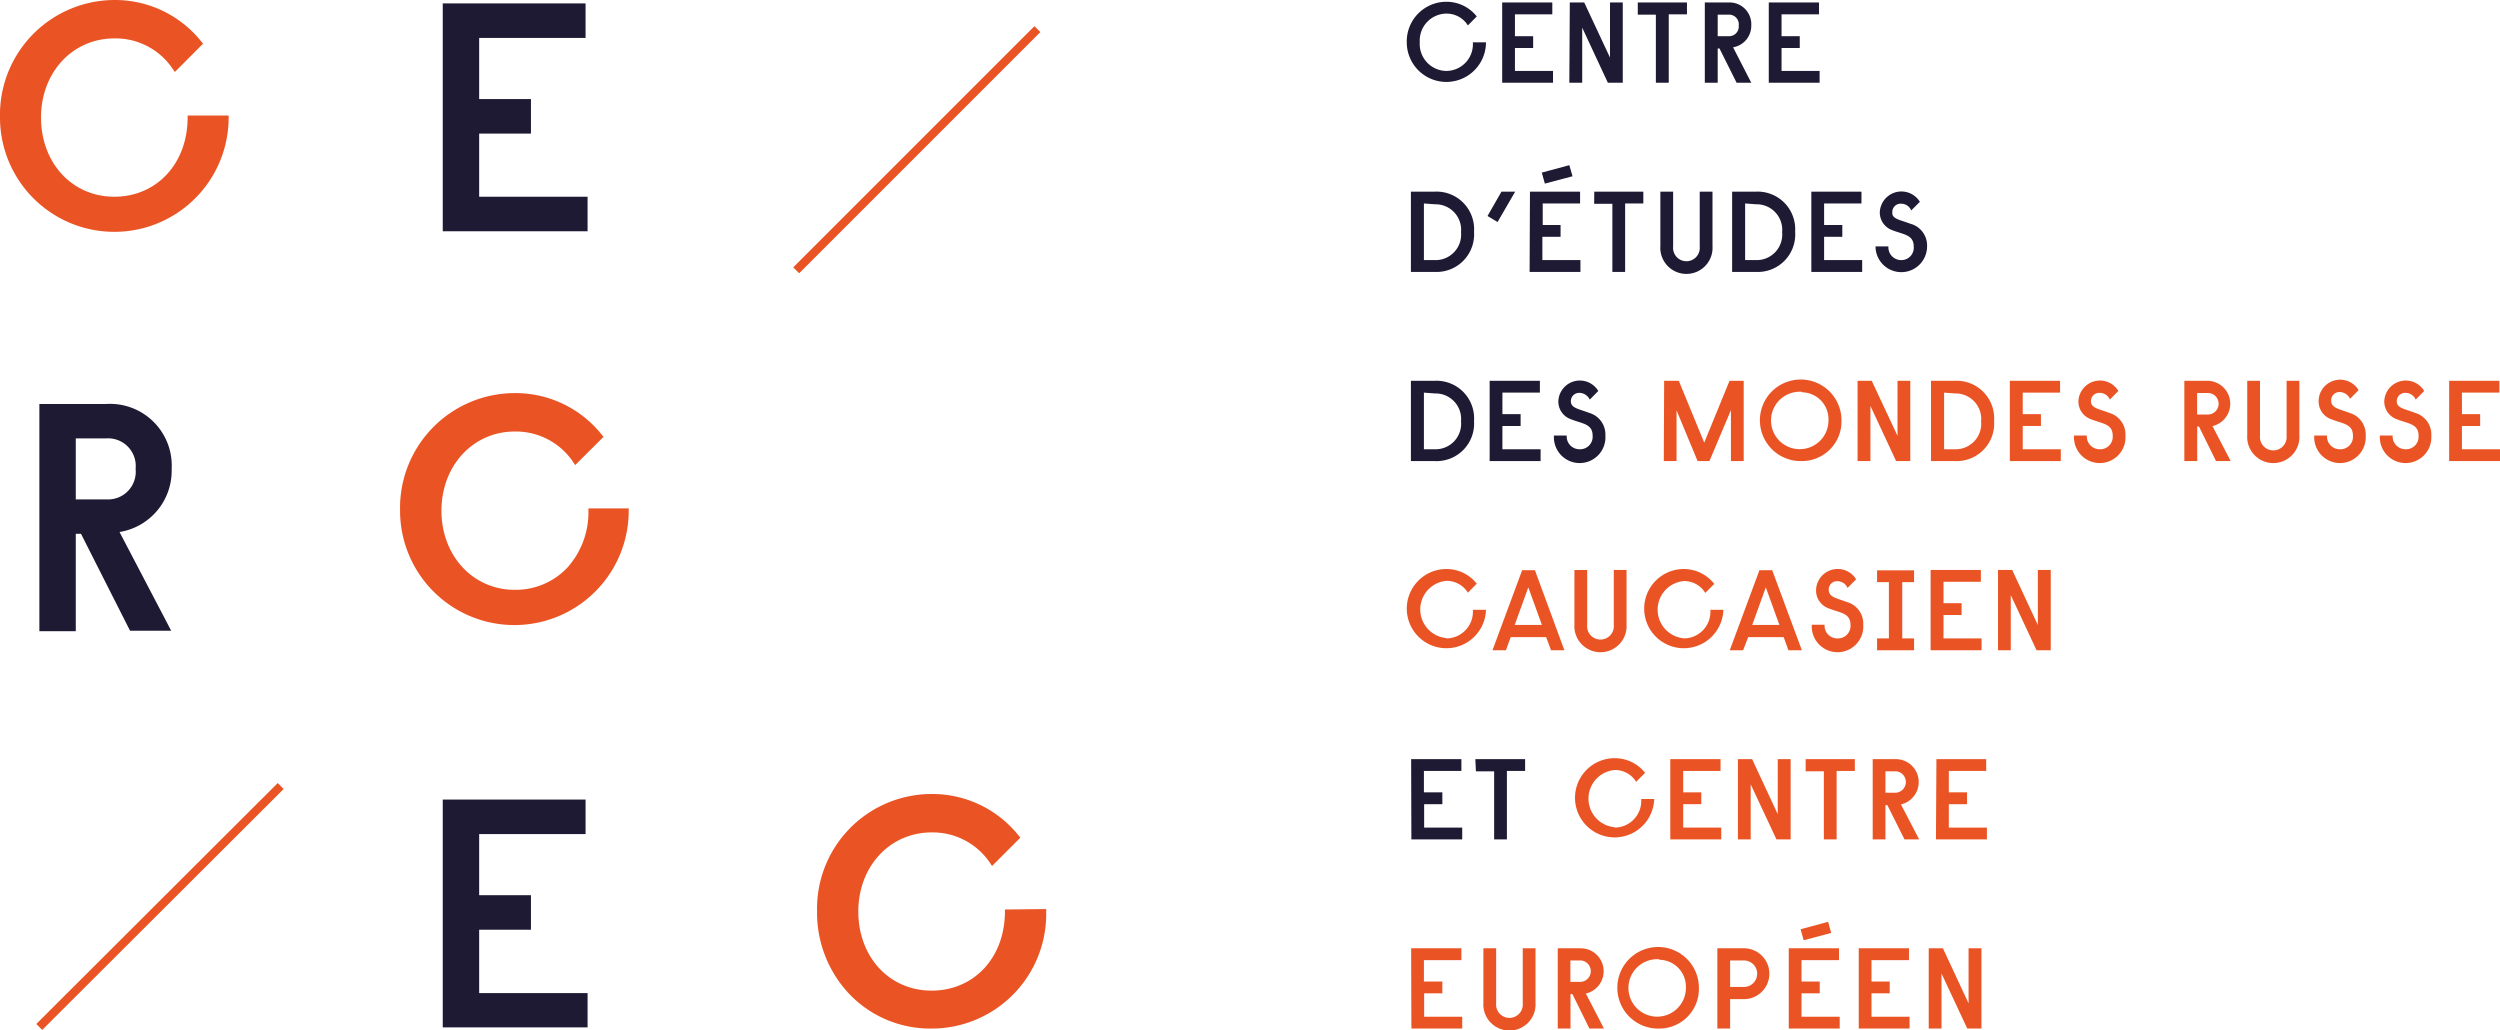 <svg xmlns="http://www.w3.org/2000/svg" viewBox="0 0 211.46 87.13">
  <title>Fichier 1</title>
  <g>
    <g>
      <path d="M122.34,6a2.26,2.26,0,0,0,2.24-2.42h1.11a3.35,3.35,0,1,1-6.7,0A3.35,3.35,0,0,1,122.34.15a3.26,3.26,0,0,1,2.57,1.24l-.75.76a2.12,2.12,0,0,0-1.82-1,2.28,2.28,0,0,0-2.25,2.42A2.28,2.28,0,0,0,122.34,6Z" fill="#1f1a33"/>
      <path d="M127.06.21h4.24v1h-3.16V3.06h1.54v1h-1.54V6h3.22V7h-4.3Z" fill="#1f1a33"/>
      <path d="M132.78.21H134l2.18,4.66V.21h1.08V7H136l-2.17-4.66V7h-1.09Z" fill="#1f1a33"/>
      <path d="M138.53.21h4.16v1h-1.54V7h-1.09V1.24h-1.53Z" fill="#1f1a33"/>
      <path d="M146.19.21a1.84,1.84,0,0,1,1.94,1.94A1.84,1.84,0,0,1,146.59,4L148.13,7h-1.24l-1.45-2.9h-.15V7H144.2V.21Zm-.9,2.85h.91a.82.82,0,0,0,.87-.91.82.82,0,0,0-.87-.91h-.91Z" fill="#1f1a33"/>
      <path d="M149.61.21h4.25v1h-3.17V3.06h1.54v1h-1.54V6h3.22V7h-4.3Z" fill="#1f1a33"/>
      <path d="M121.34,16.21a3.18,3.18,0,0,1,3.34,3.39A3.18,3.18,0,0,1,121.34,23h-2V16.21Zm-.9,1V22h.93a2.16,2.16,0,0,0,2.21-2.36,2.16,2.16,0,0,0-2.21-2.36Z" fill="#1f1a33"/>
      <path d="M125.82,18.27,127,16.21h1.16l-1.49,2.57Z" fill="#1f1a33"/>
      <path d="M129.41,16.21h4.24v1h-3.16v1.82H132v1h-1.54V22h3.22v1h-4.3Zm1-1.61,2.33-.63.27.94-2.34.62Z" fill="#1f1a33"/>
      <path d="M134.85,16.21H139v1h-1.54V23h-1.08V17.24h-1.54Z" fill="#1f1a33"/>
      <path d="M144.85,16.21v4.6a2.21,2.21,0,1,1-4.41,0v-4.6h1.08v4.65a1.13,1.13,0,1,0,2.25,0V16.21Z" fill="#1f1a33"/>
      <path d="M148.51,16.21a3.18,3.18,0,0,1,3.33,3.39A3.17,3.17,0,0,1,148.51,23h-2V16.21Zm-.9,1V22h.93a2.16,2.16,0,0,0,2.2-2.36,2.16,2.16,0,0,0-2.2-2.36Z" fill="#1f1a33"/>
      <path d="M153.21,16.21h4.24v1h-3.16v1.82h1.54v1h-1.54V22h3.22v1h-4.3Z" fill="#1f1a33"/>
      <path d="M161.57,18.92A1.9,1.9,0,0,1,163,20.84a2.18,2.18,0,1,1-4.36,0h1.09A1.08,1.08,0,0,0,160.78,22a1.05,1.05,0,0,0,1.09-1.16c0-1-.89-1-1.84-1.38A1.59,1.59,0,0,1,159,18a1.83,1.83,0,0,1,3.39-.93l-.73.73a.92.92,0,0,0-.85-.57.7.7,0,0,0-.75.71C160,18.52,160.68,18.58,161.57,18.92Z" fill="#1f1a33"/>
      <path d="M121.34,32.21a3.18,3.18,0,0,1,3.34,3.39A3.18,3.18,0,0,1,121.34,39h-2V32.21Zm-.9,1V38h.93a2.16,2.16,0,0,0,2.21-2.36,2.16,2.16,0,0,0-2.21-2.36Z" fill="#1f1a33"/>
      <path d="M126,32.21h4.25v1h-3.17v1.82h1.54v1h-1.54V38h3.23v1H126Z" fill="#1f1a33"/>
      <path d="M134.41,34.92a1.9,1.9,0,0,1,1.38,1.92,2.18,2.18,0,1,1-4.35,0h1.08A1.08,1.08,0,0,0,133.61,38a1.06,1.06,0,0,0,1.1-1.16c0-1-.89-1-1.84-1.38A1.59,1.59,0,0,1,131.81,34a1.82,1.82,0,0,1,3.38-.93l-.72.73a1,1,0,0,0-.86-.57.7.7,0,0,0-.74.71C132.87,34.52,133.52,34.58,134.41,34.92Z" fill="#1f1a33"/>
      <path d="M140.76,32.21H142l2.15,5.23,2.14-5.23h1.2V39h-1.08V34.69L144.59,39h-1l-1.78-4.29V39h-1.08Z" fill="#ea5425"/>
      <path d="M152.41,39a3.45,3.45,0,1,1,3.35-3.44A3.35,3.35,0,0,1,152.41,39Zm0-5.86a2.43,2.43,0,1,0,2.25,2.42A2.28,2.28,0,0,0,152.41,33.18Z" fill="#ea5425"/>
      <path d="M157.12,32.21h1.2l2.18,4.66V32.21h1.08V39h-1.2l-2.17-4.66V39h-1.09Z" fill="#ea5425"/>
      <path d="M165.33,32.21a3.18,3.18,0,0,1,3.34,3.39A3.18,3.18,0,0,1,165.33,39h-2V32.21Zm-.89,1V38h.92a2.16,2.16,0,0,0,2.21-2.36,2.16,2.16,0,0,0-2.21-2.36Z" fill="#ea5425"/>
      <path d="M170,32.21h4.25v1h-3.16v1.82h1.54v1h-1.54V38h3.22v1H170Z" fill="#ea5425"/>
      <path d="M178.4,34.92a1.9,1.9,0,0,1,1.38,1.92,2.18,2.18,0,1,1-4.35,0h1.08a1.09,1.09,0,0,0,1.1,1.16,1.06,1.06,0,0,0,1.09-1.16c0-1-.89-1-1.84-1.38A1.59,1.59,0,0,1,175.8,34a1.82,1.82,0,0,1,3.38-.93l-.72.73a.93.93,0,0,0-.85-.57.7.7,0,0,0-.75.71C176.86,34.52,177.51,34.58,178.4,34.92Z" fill="#ea5425"/>
      <path d="M186.74,32.21a1.94,1.94,0,0,1,.4,3.83L188.68,39h-1.24L186,36.08h-.15V39h-1.09V32.21Zm-.9,2.85h.91a.91.91,0,0,0,0-1.82h-.91Z" fill="#ea5425"/>
      <path d="M194.49,32.21v4.6a2.21,2.21,0,1,1-4.41,0v-4.6h1.08v4.65a1.13,1.13,0,1,0,2.25,0V32.21Z" fill="#ea5425"/>
      <path d="M198.72,34.92a1.9,1.9,0,0,1,1.38,1.92,2.18,2.18,0,1,1-4.35,0h1.08A1.08,1.08,0,0,0,197.92,38a1.06,1.06,0,0,0,1.1-1.16c0-1-.89-1-1.84-1.38A1.59,1.59,0,0,1,196.12,34,1.82,1.82,0,0,1,199.5,33l-.72.73a1,1,0,0,0-.86-.57.7.7,0,0,0-.74.71C197.18,34.52,197.83,34.58,198.72,34.92Z" fill="#ea5425"/>
      <path d="M204.27,34.92a1.9,1.9,0,0,1,1.38,1.92,2.18,2.18,0,1,1-4.35,0h1.08a1.09,1.09,0,0,0,1.1,1.16,1.06,1.06,0,0,0,1.09-1.16c0-1-.89-1-1.84-1.38A1.59,1.59,0,0,1,201.67,34a1.82,1.82,0,0,1,3.38-.93l-.72.73a.94.94,0,0,0-.85-.57.7.7,0,0,0-.75.71C202.73,34.52,203.38,34.58,204.27,34.92Z" fill="#ea5425"/>
      <path d="M207.16,32.21h4.25v1h-3.17v1.82h1.54v1h-1.54V38h3.22v1h-4.3Z" fill="#ea5425"/>
      <path d="M122.34,54a2.26,2.26,0,0,0,2.24-2.42h1.11a3.35,3.35,0,1,1-3.35-3.45,3.26,3.26,0,0,1,2.57,1.24l-.75.76a2.12,2.12,0,0,0-1.82-1,2.43,2.43,0,0,0,0,4.84Z" fill="#ea5425"/>
      <path d="M131.19,55l-.41-1.11h-3l-.4,1.11h-1.14l2.51-6.77h1.08L132.32,55Zm-3.07-2.14h2.3l-1.15-3.18Z" fill="#ea5425"/>
      <path d="M137.58,48.21v4.6a2.21,2.21,0,1,1-4.41,0v-4.6h1.08v4.65a1.13,1.13,0,1,0,2.25,0V48.21Z" fill="#ea5425"/>
      <path d="M142.42,54a2.26,2.26,0,0,0,2.25-2.42h1.1a3.35,3.35,0,1,1-3.35-3.45A3.27,3.27,0,0,1,145,49.39l-.76.76a2.09,2.09,0,0,0-1.82-1,2.43,2.43,0,0,0,0,4.84Z" fill="#ea5425"/>
      <path d="M151.27,55l-.4-1.11h-3L147.44,55h-1.13l2.51-6.77h1.08L152.41,55Zm-3.06-2.14h2.3l-1.15-3.18Z" fill="#ea5425"/>
      <path d="M156.21,50.92a1.89,1.89,0,0,1,1.39,1.92,2.18,2.18,0,1,1-4.35,0h1.08A1.08,1.08,0,0,0,155.42,54a1.06,1.06,0,0,0,1.1-1.16c0-1-.9-1-1.84-1.38A1.6,1.6,0,0,1,153.61,50,1.83,1.83,0,0,1,157,49l-.73.73a.92.92,0,0,0-.85-.57.7.7,0,0,0-.74.71C154.68,50.52,155.33,50.58,156.21,50.92Z" fill="#ea5425"/>
      <path d="M161.9,49.24h-1V54h1v1h-3.13V54h1V49.24h-1v-1h3.13Z" fill="#ea5425"/>
      <path d="M163.3,48.21h4.25v1h-3.16v1.81h1.53v1h-1.53V54h3.22v1H163.3Z" fill="#ea5425"/>
      <path d="M169,48.21h1.2l2.17,4.66V48.21h1.09V55h-1.2l-2.18-4.66V55H169Z" fill="#ea5425"/>
      <path d="M119.36,64.21h4.25v1h-3.17v1.81H122v1h-1.54V70h3.22v1h-4.3Z" fill="#1f1a33"/>
      <path d="M124.79,64.21H129v1h-1.54V71h-1.08V65.24h-1.54Z" fill="#1f1a33"/>
      <path d="M136.57,70a2.26,2.26,0,0,0,2.25-2.42h1.1a3.35,3.35,0,1,1-3.35-3.45,3.27,3.27,0,0,1,2.58,1.24l-.76.76a2.09,2.09,0,0,0-1.82-1,2.43,2.43,0,0,0,0,4.84Z" fill="#ea5425"/>
      <path d="M141.28,64.21h4.25v1h-3.16v1.81h1.53v1h-1.53V70h3.22v1h-4.31Z" fill="#ea5425"/>
      <path d="M147,64.21h1.2l2.17,4.66V64.21h1.09V71h-1.2l-2.18-4.66V71H147Z" fill="#ea5425"/>
      <path d="M152.73,64.21h4.16v1h-1.54V71h-1.08V65.24h-1.54Z" fill="#ea5425"/>
      <path d="M160.38,64.21a1.94,1.94,0,0,1,.41,3.83L162.33,71h-1.24l-1.45-2.9h-.16V71H158.4V64.21Zm-.9,2.84h.91a.91.91,0,0,0,0-1.81h-.91Z" fill="#ea5425"/>
      <path d="M163.79,64.21H168v1h-3.16v1.81h1.54v1h-1.54V70h3.22v1h-4.31Z" fill="#ea5425"/>
      <path d="M119.36,80.21h4.25v1h-3.17v1.81H122v1h-1.54V86h3.22v1h-4.3Z" fill="#ea5425"/>
      <path d="M129.88,80.21v4.6a2.21,2.21,0,1,1-4.41,0v-4.6h1.08v4.65a1.13,1.13,0,1,0,2.25,0V80.21Z" fill="#ea5425"/>
      <path d="M133.73,80.21a1.94,1.94,0,0,1,.41,3.83L135.67,87h-1.23L133,84.08h-.16V87h-1.08V80.21Zm-.9,2.84h.91a.91.91,0,0,0,0-1.81h-.91Z" fill="#ea5425"/>
      <path d="M140.35,87a3.45,3.45,0,1,1,3.35-3.44A3.35,3.35,0,0,1,140.35,87Zm0-5.86a2.43,2.43,0,1,0,2.25,2.42A2.28,2.28,0,0,0,140.35,81.18Z" fill="#ea5425"/>
      <path d="M145.26,80.21h2.25a2.15,2.15,0,0,1,0,4.3h-1.17V87h-1.08Zm1.08,3.27h1.17a1.12,1.12,0,0,0,0-2.24h-1.17Z" fill="#ea5425"/>
      <path d="M151.3,80.21h4.25v1h-3.17v1.81h1.54v1h-1.54V86h3.23v1H151.3Zm1-1.61,2.33-.63.26.94-2.33.62Z" fill="#ea5425"/>
      <path d="M157.22,80.21h4.25v1H158.3v1.81h1.54v1H158.3V86h3.22v1h-4.3Z" fill="#ea5425"/>
      <path d="M163.14,80.21h1.2l2.17,4.66V80.21h1.09V87h-1.2l-2.18-4.66V87h-1.08Z" fill="#ea5425"/>
    </g>
    <path d="M9,34.17a5.22,5.22,0,0,1,5.52,5.49A5.25,5.25,0,0,1,10.11,45l4.37,8.35H11L6.85,45.15H6.41v8.24H3.33V34.17ZM6.41,42.24H9a2.34,2.34,0,0,0,2.47-2.58A2.34,2.34,0,0,0,9,37.08H6.41Z" fill="#1f1a33"/>
    <path d="M15.87,9.94c0,3.88-2.61,6.7-6.2,6.7s-6.2-2.88-6.2-6.7,2.67-6.69,6.2-6.69a5.81,5.81,0,0,1,5,2.67l.12.17,2.39-2.4-.1-.11A9.34,9.34,0,0,0,9.67,0,9.71,9.71,0,0,0,0,9.94a9.67,9.67,0,1,0,19.34,0V9.77H15.87Z" fill="#ea5425"/>
    <path d="M49.77,43.15A7,7,0,0,1,48,48a6,6,0,0,1-4.46,1.89c-3.53,0-6.2-2.88-6.2-6.69s2.67-6.7,6.2-6.7a5.84,5.84,0,0,1,5,2.67l.11.17,2.4-2.39-.1-.12a9.34,9.34,0,0,0-7.44-3.58,9.71,9.71,0,0,0-9.67,9.95,9.67,9.67,0,1,0,19.34,0V43H49.77Z" fill="#ea5425"/>
    <path d="M85,76.93v.17c0,3.88-2.6,6.69-6.2,6.69s-6.2-2.87-6.2-6.69,2.67-6.69,6.2-6.69a5.84,5.84,0,0,1,5,2.67l.11.17,2.4-2.4-.1-.11a9.34,9.34,0,0,0-7.44-3.58,9.7,9.7,0,0,0-9.66,9.94,10,10,0,0,0,2.75,7A9.47,9.47,0,0,0,78.82,87a9.69,9.69,0,0,0,9.67-9.94v-.17Z" fill="#ea5425"/>
    <rect x="-0.89" y="76.32" width="28.85" height="0.71" transform="translate(-50.21 31.96) rotate(-44.94)" fill="#ea5425"/>
    <rect x="63.12" y="12.31" width="28.85" height="0.71" transform="translate(13.76 58.54) rotate(-45)" fill="#ea5425"/>
    <path d="M37.45.29H49.53V3.21h-9V8.38h4.38V11.3H40.53v5.34H49.7v2.92H37.45Z" fill="#1f1a33"/>
    <path d="M37.45,67.63H49.53v2.92h-9v5.17h4.38v2.92H40.53V84H49.7V86.9H37.45Z" fill="#1f1a33"/>
  </g>
</svg>
